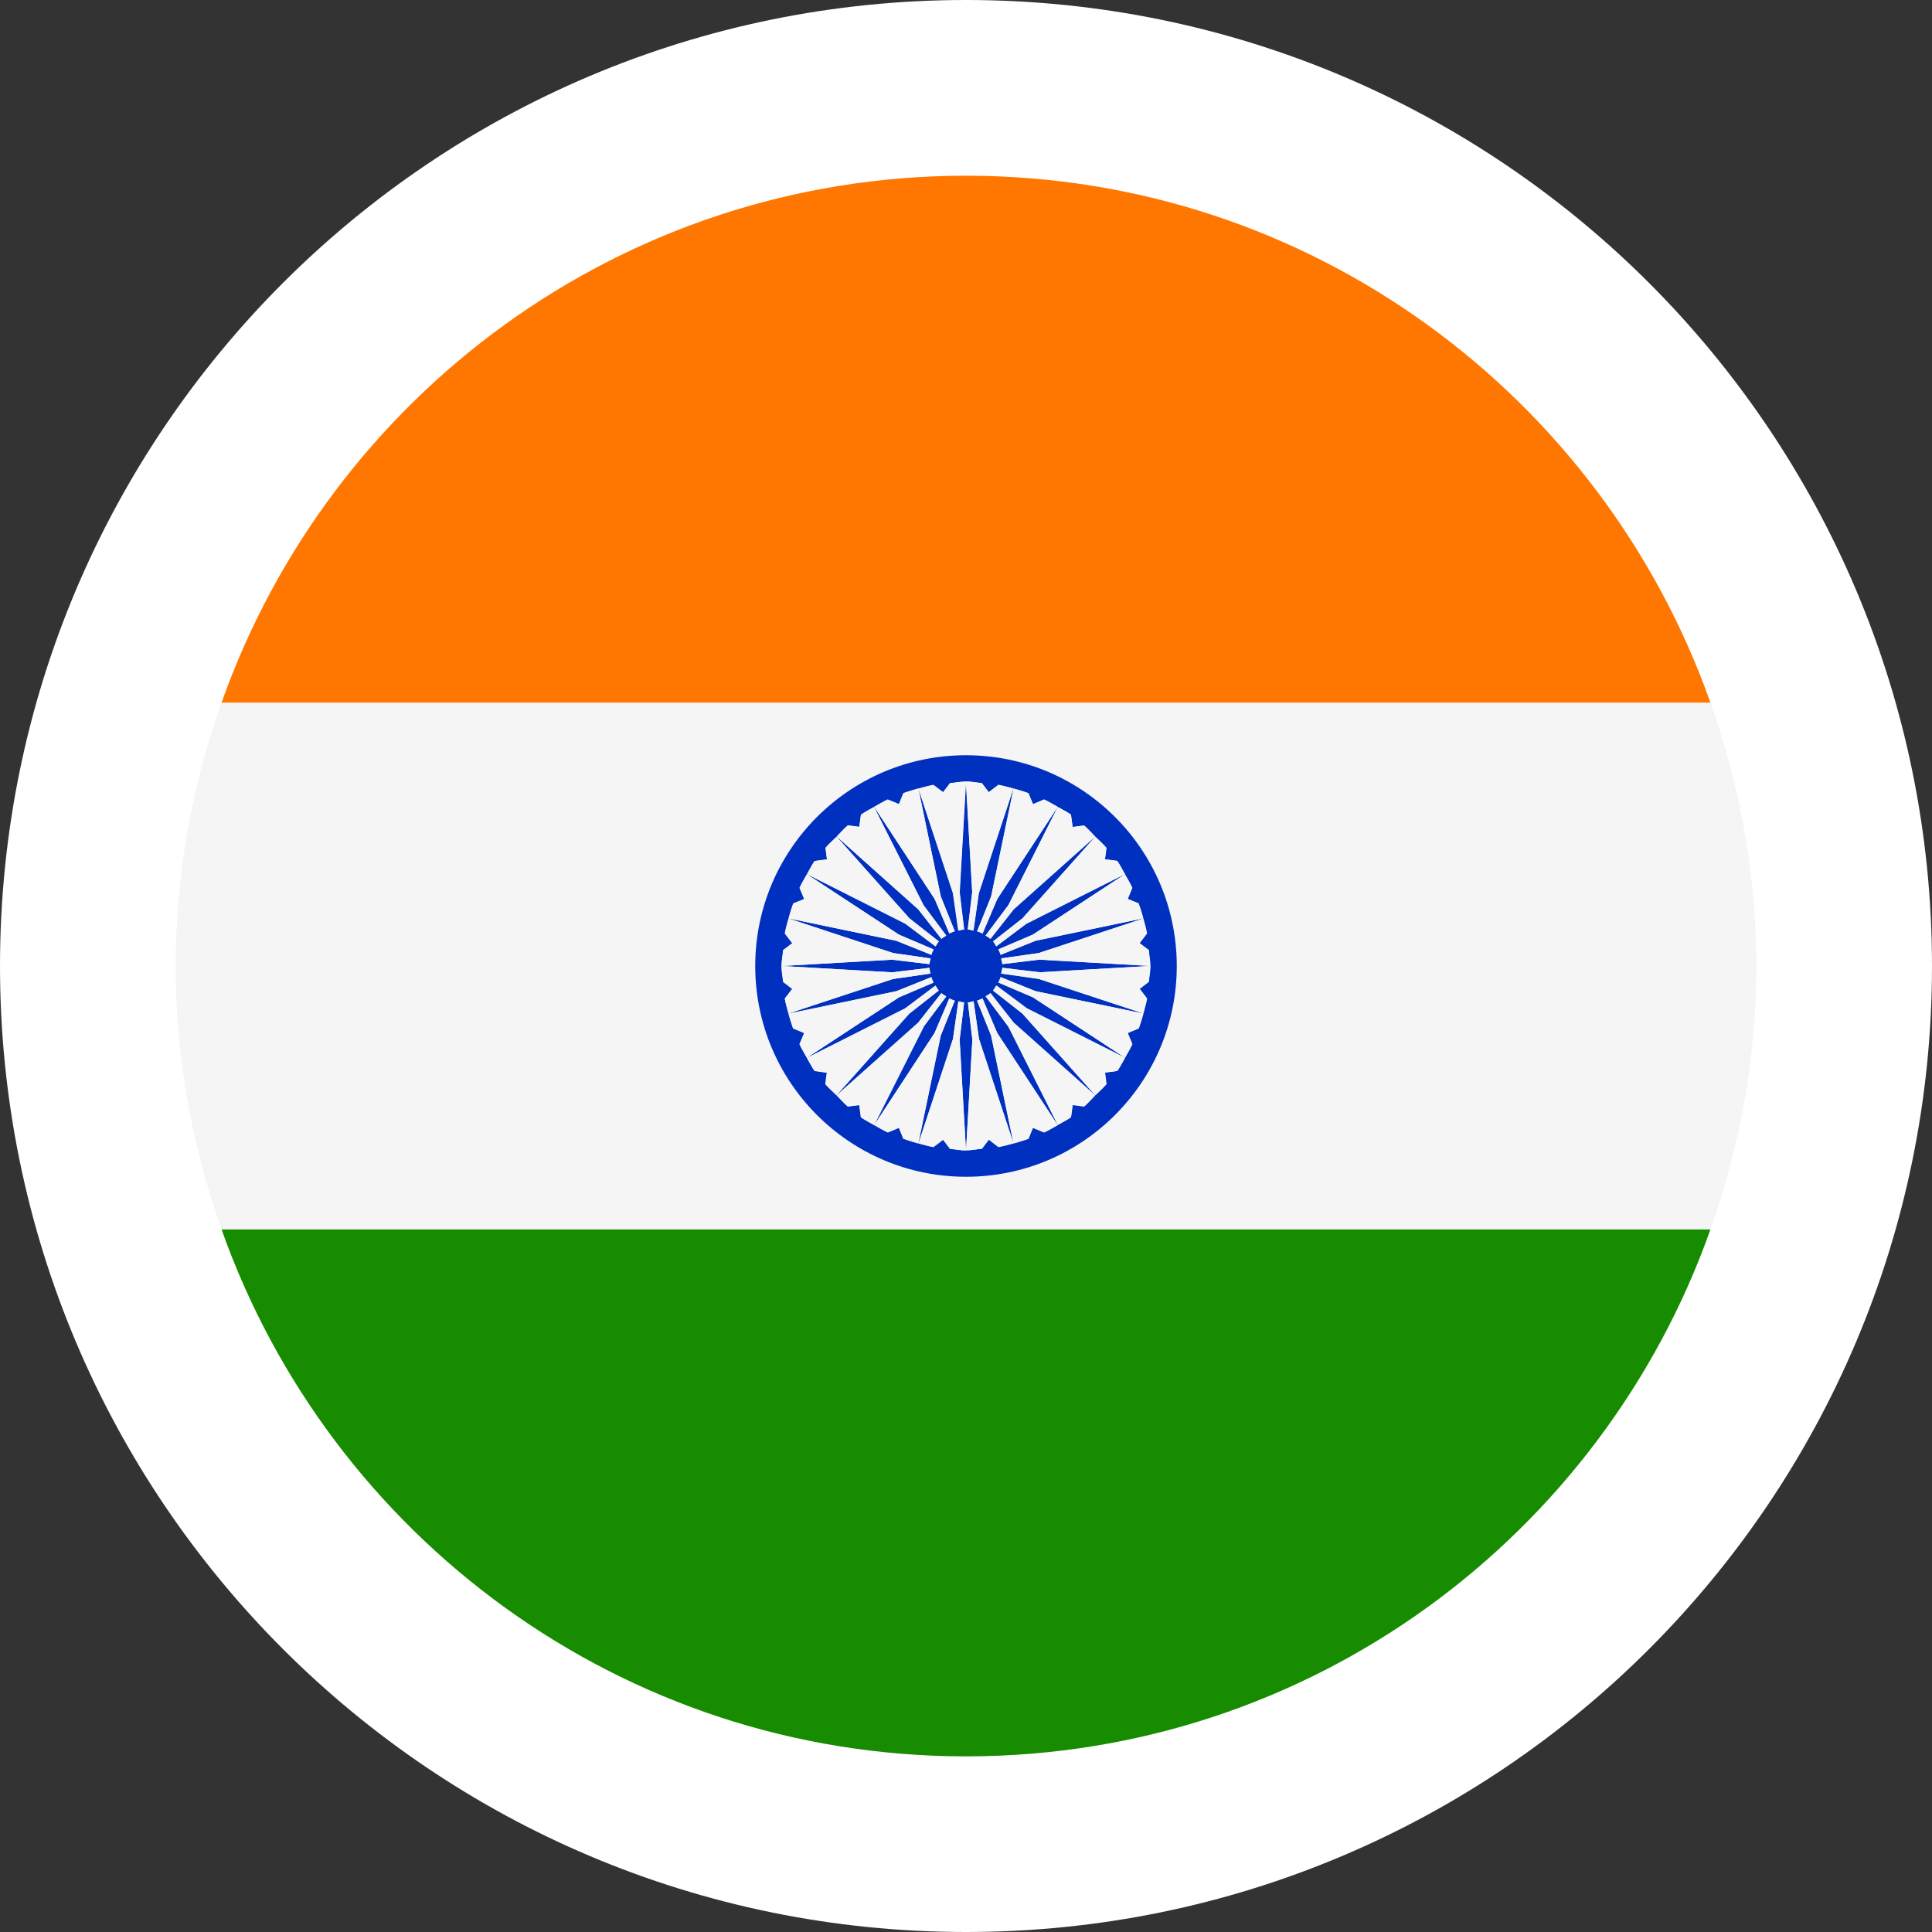 <?xml version="1.0" encoding="UTF-8"?><svg id="flags_22px" xmlns="http://www.w3.org/2000/svg" viewBox="0 0 22 22"><rect x="0" y="0" width="22" height="22" fill="#333333" stroke="none"/><defs><style>.cls-1{fill:#0030bf;}.cls-2{fill:#f5f5f5;}.cls-3{fill:#fff;}.cls-4{fill:#f70;}.cls-5{fill:#178c00;}</style></defs><path class="cls-3" d="M11,0C4.924,.001,.001,4.924,0,11c.001,6.076,4.924,10.999,11,11,6.076-.001,10.999-4.924,11-11C21.999,4.924,17.076,.001,11,0Z"/><path class="cls-2" d="M2.523,8c-.333,.94-.523,1.946-.523,3s.19,2.06,.523,3H19.477c.333-.94,.523-1.946,.523-3s-.19-2.06-.523-3H2.523Z"/><path class="cls-4" d="M11.012,2.001h-.024c-3.912,.005-7.23,2.51-8.465,6H19.477c-1.235-3.49-4.553-5.995-8.465-6Z"/><path class="cls-5" d="M10.988,20h.024c3.912-.005,7.23-2.51,8.465-6H2.523c1.235,3.49,4.553,5.995,8.465,6Z"/><path class="cls-1" d="M11,8.6c-1.325,0-2.4,1.075-2.4,2.4,0,1.325,1.074,2.4,2.4,2.4,1.325,0,2.4-1.075,2.4-2.4,0-1.325-1.075-2.4-2.4-2.4Zm1.195,4.123c-.047,.033-.1,.058-.15,.087l-.563-1.119-.259-.345c.019-.012,.039-.022,.055-.037l.264,.336,.929,.829c-.042,.042-.081,.088-.126,.127l-.131-.017-.019,.141Zm-.972-2.07l.259-.345,.563-1.119c.05,.029,.102,.054,.15,.087l.019,.141,.131-.017c.046,.039,.084,.084,.127,.127l-.929,.829-.264,.336c-.016-.015-.036-.025-.055-.037Zm.133-.417l-.168,.394c-.02-.01-.04-.018-.062-.025l.16-.398,.255-1.228c.058,.016,.115,.033,.17,.053l.051,.125,.127-.053c.053,.025,.104,.055,.155,.084l-.688,1.048Zm-.728-1.299l.11,.084,.079-.104c.061-.005,.119-.018,.181-.018,.062,0,.12,.013,.181,.018l.079,.104,.11-.084c.058,.01,.114,.027,.17,.042l-.393,1.191-.061,.427c-.022-.005-.042-.012-.065-.013l.051-.424-.072-1.26-.072,1.26,.051,.424c-.023,.001-.044,.008-.066,.013l-.061-.427-.393-1.191c.056-.015,.112-.031,.17-.042Zm-.844,3.645l-.131,.017c-.046-.039-.084-.085-.127-.127l.929-.828,.264-.336c.017,.015,.037,.025,.055,.037l-.258,.345-.564,1.119c-.05-.029-.102-.055-.15-.088l-.019-.141Zm.019-3.306c.047-.033,.1-.059,.15-.088l.564,1.119,.258,.345c-.019,.012-.039,.022-.055,.037l-.264-.336-.928-.829c.042-.042,.081-.088,.127-.127l.131,.017,.019-.14Zm.306-.172l.127,.052,.051-.125c.056-.02,.113-.037,.17-.053l.255,1.228,.16,.398c-.022,.007-.042,.014-.062,.025l-.168-.394-.688-1.048c.051-.029,.102-.059,.155-.084Zm-.833,.7l.141-.019-.017-.131c.039-.046,.085-.085,.127-.127l.828,.929,.336,.264c-.015,.016-.025,.036-.037,.055l-.345-.259-1.119-.564c.029-.05,.054-.102,.087-.15Zm-.088,.151l1.048,.688,.394,.168c-.01,.02-.018,.04-.025,.062l-.399-.16-1.227-.255c.015-.058,.033-.114,.053-.17l.125-.051-.053-.127c.025-.054,.055-.104,.084-.155Zm-.271,1.226c-.005-.06-.018-.119-.018-.181,0-.062,.013-.12,.018-.181l.104-.079-.085-.11c.01-.058,.027-.114,.042-.171l1.19,.393,.428,.062c-.005,.022-.012,.042-.013,.065l-.424-.051-1.26,.072,1.26,.072,.424-.051c.001,.023,.008,.044,.013,.065l-.428,.062-1.19,.393c-.015-.057-.031-.112-.042-.17l.085-.11-.104-.08Zm.114,.531c-.02-.056-.037-.112-.053-.17l1.228-.255,.399-.16c.007,.022,.014,.042,.025,.062l-.394,.168-1.048,.688c-.029-.051-.059-.102-.084-.155l.053-.127-.125-.052Zm.244,.484c-.033-.047-.058-.1-.088-.15l1.119-.564,.345-.259c.012,.019,.022,.039,.037,.055l-.336,.264-.828,.929c-.042-.042-.088-.081-.127-.127l.017-.131-.14-.019Zm1.366-.433l.168-.394c.02,.01,.04,.018,.062,.025l-.16,.398-.255,1.228c-.058-.016-.115-.033-.17-.053l-.051-.125-.126,.053c-.054-.025-.104-.055-.155-.084l.687-1.048Zm.728,1.299l-.11-.085-.079,.104c-.061,.005-.119,.018-.181,.018-.062,0-.121-.013-.181-.018l-.079-.104-.11,.084c-.058-.01-.114-.027-.17-.042l.393-1.191,.061-.427c.022,.005,.043,.012,.066,.013l-.051,.424,.072,1.26,.072-1.26-.051-.424c.023-.001,.044-.008,.065-.013l.061,.427,.393,1.191c-.056,.015-.112,.031-.17,.042Zm.519-.167l-.127-.053-.051,.125c-.056,.02-.113,.037-.17,.053l-.255-1.228-.16-.398c.022-.007,.042-.014,.062-.025l.168,.394,.688,1.048c-.051,.029-.102,.059-.155,.084Zm.833-.7l-.141,.019,.017,.131c-.039,.046-.084,.084-.127,.127l-.828-.929-.336-.264c.015-.016,.025-.036,.037-.055l.345,.258,1.119,.564c-.029,.05-.055,.102-.088,.15Zm.088-.151l-1.048-.688-.393-.168c.01-.02,.018-.04,.025-.062l.398,.16,1.228,.255c-.015,.058-.033,.115-.053,.17l-.125,.052,.053,.127c-.025,.053-.055,.104-.084,.155Zm.27-1.226c.005,.061,.018,.119,.018,.181,0,.062-.013,.12-.018,.181l-.104,.08,.084,.11c-.01,.058-.027,.114-.042,.17l-1.191-.393-.427-.061c.005-.022,.012-.042,.013-.065l.424,.051,1.26-.072-1.26-.072-.424,.051c-.001-.023-.008-.044-.013-.065l.427-.061,1.191-.393c.015,.057,.031,.112,.042,.171l-.084,.11,.104,.079Zm-.114-.531c.02,.056,.037,.112,.053,.17l-1.227,.255-.398,.16c-.007-.022-.014-.042-.025-.062l.393-.168,1.048-.688c.029,.051,.059,.102,.084,.155l-.052,.127,.125,.051Zm-1.276,.229l-.345,.259c-.012-.019-.022-.039-.037-.055l.336-.264,.828-.929c.042,.042,.088,.081,.127,.127l-.017,.131,.141,.019c.033,.047,.058,.099,.087,.15l-1.119,.564Z"/><path class="cls-2" d="M8.979,11.541l1.19-.393,.428-.062c-.005-.022-.012-.042-.013-.065l-.424,.051-1.26-.072c0,.062,.013,.12,.018,.181l.104,.08-.085,.11c.01,.058,.027,.114,.042,.17Z"/><path class="cls-2" d="M10.979,11.416c-.023-.001-.044-.008-.066-.013l-.061,.427-.393,1.191c.056,.015,.112,.031,.17,.042l.11-.084,.079,.104c.061,.005,.119,.018,.181,.018l-.072-1.26,.051-.424Z"/><path class="cls-2" d="M11.347,11.224c-.012,.019-.022,.039-.037,.055l.336,.264,.828,.929c.042-.042,.088-.081,.127-.127l-.017-.131,.141-.019c.033-.047,.058-.1,.088-.15l-1.119-.564-.345-.258Z"/><path class="cls-2" d="M12.472,12.473l-.929-.829-.264-.336c-.016,.015-.036,.025-.055,.037l.259,.345,.563,1.119c.05-.029,.102-.054,.15-.087l.019-.141,.131,.017c.046-.039,.084-.084,.126-.127Z"/><path class="cls-2" d="M10.585,10.979c.001-.023,.008-.044,.013-.065l-.428-.062-1.19-.393c-.015,.057-.032,.112-.042,.171l.085,.11-.104,.079c-.005,.061-.018,.119-.018,.181l1.26-.072,.424,.051Z"/><path class="cls-2" d="M11.189,11.37c-.02,.01-.04,.018-.062,.025l.16,.398,.255,1.228c.058-.016,.115-.033,.17-.053l.051-.125,.127,.053c.054-.025,.104-.055,.155-.084l-.688-1.048-.168-.394Z"/><path class="cls-2" d="M11.087,11.402c-.022,.005-.042,.012-.065,.013l.051,.424-.072,1.26c.062,0,.12-.013,.181-.018l.079-.104,.11,.085c.058-.01,.114-.027,.17-.042l-.393-1.191-.061-.427Z"/><path class="cls-2" d="M10.237,12.843l.051,.125c.056,.02,.113,.037,.17,.053l.255-1.228,.16-.398c-.022-.007-.042-.014-.062-.025l-.168,.394-.687,1.048c.051,.029,.102,.059,.155,.084l.126-.053Z"/><path class="cls-2" d="M11.416,11.021c-.001,.023-.008,.044-.013,.065l.427,.061,1.191,.393c.015-.056,.031-.112,.042-.17l-.084-.11,.104-.08c.005-.06,.018-.119,.018-.181l-1.26,.072-.424-.051Z"/><path class="cls-2" d="M9.189,12.045l1.048-.688,.394-.168c-.01-.02-.018-.04-.025-.062l-.399,.16-1.228,.255c.015,.058,.033,.114,.053,.17l.125,.052-.053,.127c.025,.054,.055,.104,.084,.155Z"/><path class="cls-2" d="M9.527,12.472l.828-.929,.336-.264c-.015-.017-.025-.037-.037-.055l-.345,.259-1.119,.564c.029,.05,.055,.102,.088,.15l.14,.019-.017,.131c.039,.046,.085,.085,.127,.127Z"/><path class="cls-2" d="M10.518,11.692l.258-.345c-.019-.012-.039-.022-.055-.037l-.264,.336-.929,.828c.042,.042,.081,.088,.127,.127l.131-.017,.019,.141c.048,.033,.1,.058,.15,.088l.564-1.119Z"/><path class="cls-2" d="M12.968,11.712c.02-.056,.037-.112,.053-.17l-1.228-.255-.398-.16c-.007,.022-.014,.042-.025,.062l.393,.168,1.048,.688c.029-.051,.059-.102,.084-.155l-.053-.127,.125-.052Z"/><path class="cls-2" d="M13.021,10.459l-1.191,.393-.427,.061c.005,.022,.012,.043,.013,.065l.424-.051,1.26,.072c0-.062-.013-.12-.018-.181l-.104-.079,.084-.11c-.01-.058-.027-.114-.042-.171Z"/><path class="cls-2" d="M11.021,10.584c.023,.001,.044,.008,.065,.013l.061-.427,.393-1.191c-.056-.015-.112-.031-.17-.042l-.11,.084-.079-.104c-.061-.005-.119-.018-.181-.018l.072,1.26-.051,.424Z"/><path class="cls-2" d="M11.763,9.157l-.051-.125c-.056-.02-.113-.037-.17-.053l-.255,1.228-.16,.398c.022,.007,.042,.014,.062,.025l.168-.394,.688-1.048c-.051-.029-.102-.059-.155-.084l-.127,.053Z"/><path class="cls-2" d="M12.472,9.527c-.042-.042-.081-.088-.127-.127l-.131,.017-.019-.141c-.047-.033-.1-.058-.15-.087l-.563,1.119-.259,.345c.019,.012,.039,.022,.055,.037l.264-.336,.929-.829Z"/><path class="cls-2" d="M12.583,9.786l.017-.131c-.039-.046-.085-.085-.127-.127l-.828,.929-.336,.264c.015,.017,.025,.036,.037,.055l.345-.259,1.119-.564c-.029-.05-.054-.102-.087-.15l-.141-.019Z"/><path class="cls-2" d="M12.811,9.955l-1.048,.688-.393,.168c.01,.02,.018,.04,.025,.062l.398-.16,1.227-.255c-.015-.058-.033-.114-.053-.17l-.125-.051,.052-.127c-.025-.054-.055-.104-.084-.155Z"/><path class="cls-2" d="M10.914,10.598c.022-.005,.043-.012,.066-.013l-.051-.424,.072-1.26c-.062,0-.121,.013-.181,.018l-.079,.104-.11-.084c-.058,.01-.114,.027-.17,.042l.393,1.191,.061,.427Z"/><path class="cls-2" d="M10.654,10.776c.012-.019,.022-.039,.037-.055l-.336-.264-.828-.929c-.042,.042-.088,.081-.127,.127l.017,.131-.141,.019c-.033,.047-.058,.1-.087,.15l1.119,.564,.345,.259Z"/><path class="cls-2" d="M9.528,9.527l.928,.829,.264,.336c.017-.015,.037-.025,.055-.037l-.258-.345-.564-1.119c-.05,.029-.102,.055-.15,.088l-.019,.14-.131-.017c-.046,.039-.084,.085-.127,.127Z"/><path class="cls-2" d="M9.033,10.288c-.02,.055-.037,.112-.053,.17l1.227,.255,.399,.16c.007-.022,.014-.042,.025-.062l-.394-.168-1.048-.688c-.029,.051-.059,.102-.084,.155l.053,.127-.125,.051Z"/><path class="cls-2" d="M10.811,10.63c.02-.01,.04-.018,.062-.025l-.16-.398-.255-1.228c-.058,.016-.115,.033-.17,.053l-.051,.125-.127-.052c-.054,.025-.104,.055-.155,.084l.688,1.048,.168,.394Z"/></svg>